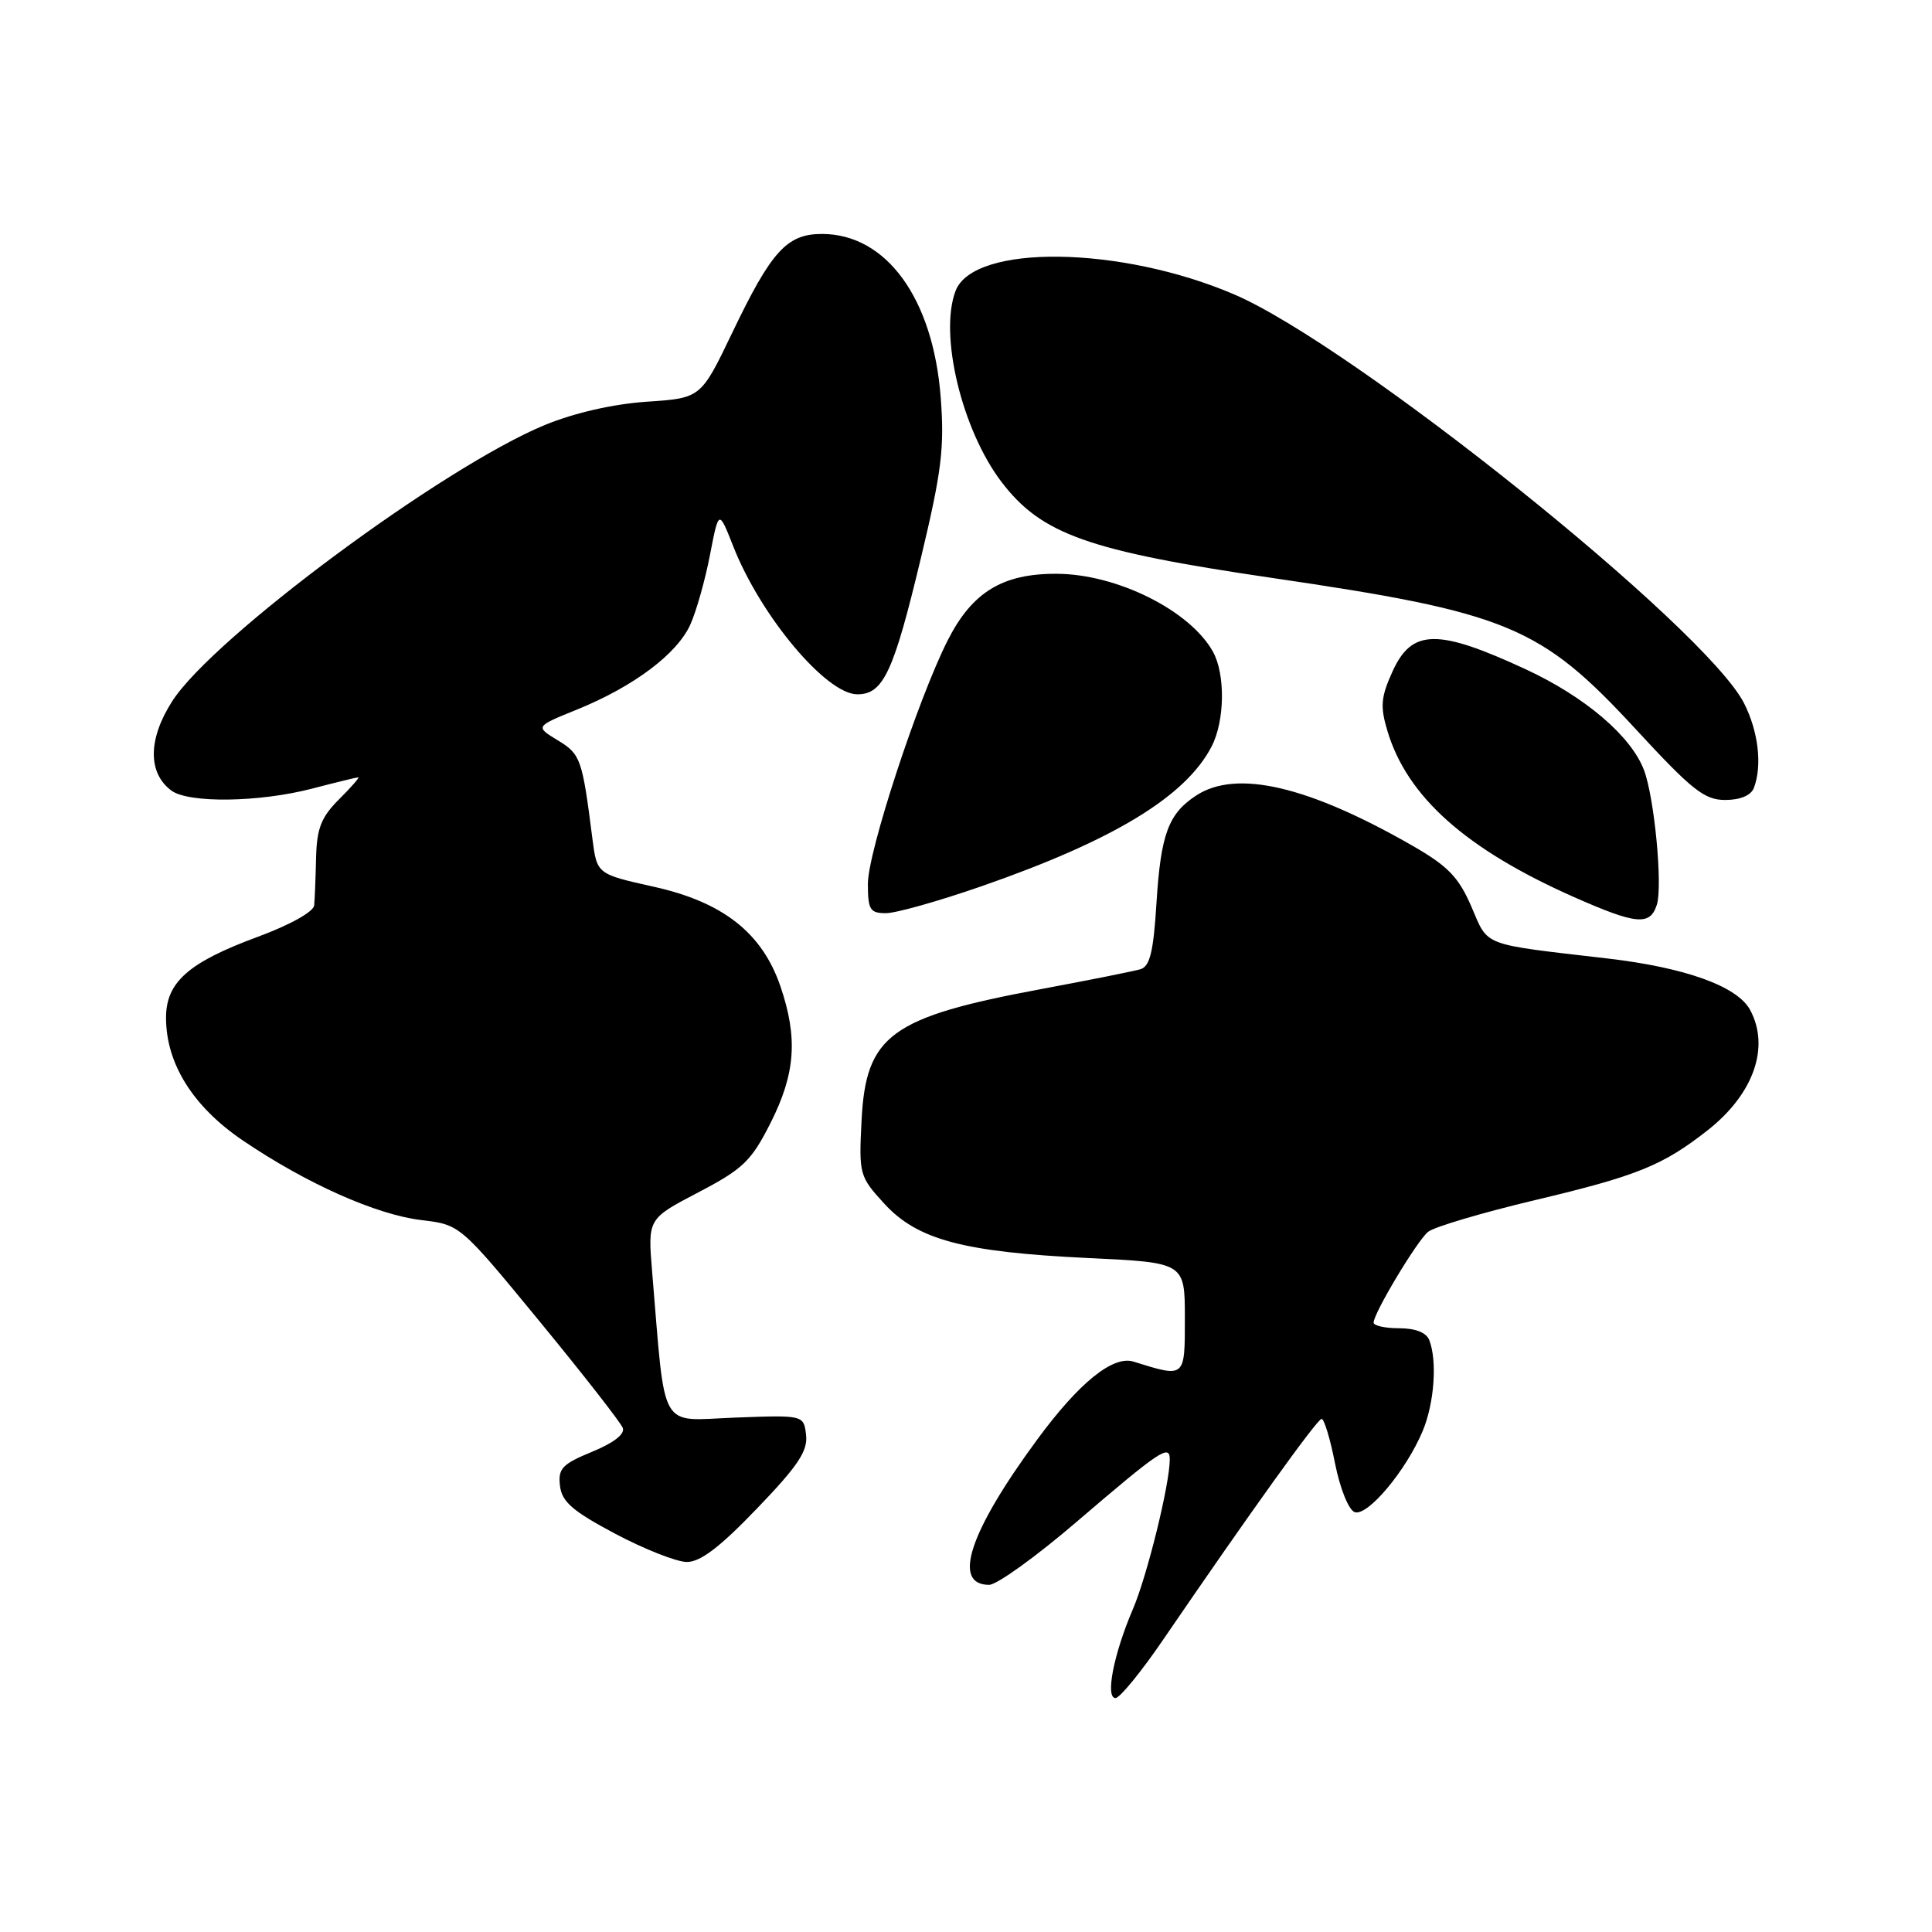 <?xml version="1.0" encoding="UTF-8" standalone="no"?>
<!DOCTYPE svg PUBLIC "-//W3C//DTD SVG 1.1//EN" "http://www.w3.org/Graphics/SVG/1.1/DTD/svg11.dtd" >
<svg xmlns="http://www.w3.org/2000/svg" xmlns:xlink="http://www.w3.org/1999/xlink" version="1.1" viewBox="0 0 256 256">
 <g >
 <path fill="currentColor"
d=" M 154.17 217.20 C 165.66 200.39 174.53 188.03 175.12 188.01 C 175.46 188.01 176.26 190.66 176.90 193.91 C 177.55 197.20 178.69 200.05 179.49 200.36 C 181.17 201.00 186.32 194.87 188.51 189.62 C 190.05 185.95 190.46 180.35 189.39 177.58 C 189.00 176.57 187.56 176.00 185.39 176.00 C 183.53 176.00 182.00 175.66 182.01 175.25 C 182.03 173.97 187.73 164.47 189.22 163.23 C 190.00 162.58 196.36 160.70 203.36 159.03 C 216.94 155.81 220.32 154.44 226.28 149.76 C 232.36 144.98 234.55 138.77 231.91 133.84 C 230.23 130.69 223.35 128.21 212.97 127.00 C 196.14 125.04 197.26 125.47 194.97 120.14 C 193.28 116.23 191.88 114.78 187.21 112.09 C 173.34 104.13 163.83 101.92 158.50 105.41 C 154.81 107.82 153.81 110.55 153.24 119.64 C 152.84 126.12 152.37 128.06 151.11 128.43 C 150.22 128.69 144.32 129.87 138.00 131.05 C 117.99 134.78 114.73 137.15 114.16 148.49 C 113.80 155.62 113.88 155.89 117.17 159.49 C 121.57 164.29 127.67 165.91 144.25 166.70 C 157.00 167.30 157.00 167.30 157.00 174.67 C 157.00 182.64 157.08 182.57 150.19 180.42 C 147.47 179.58 142.98 183.21 137.45 190.73 C 128.44 202.97 126.11 210.00 131.06 210.00 C 132.08 210.00 137.24 206.29 142.54 201.75 C 153.73 192.17 155.00 191.31 155.00 193.38 C 155.00 196.65 152.00 208.83 150.11 213.23 C 147.56 219.18 146.43 225.00 147.81 225.00 C 148.38 225.00 151.25 221.49 154.17 217.20 Z  M 100.29 199.90 C 105.74 194.24 107.05 192.27 106.81 190.15 C 106.50 187.50 106.50 187.50 97.38 187.84 C 87.19 188.23 88.22 190.05 86.41 168.50 C 85.83 161.50 85.83 161.50 92.52 158.00 C 98.47 154.89 99.54 153.86 102.11 148.78 C 105.40 142.26 105.74 137.54 103.42 130.72 C 101.00 123.62 95.82 119.54 86.64 117.50 C 79.10 115.82 79.10 115.82 78.50 111.16 C 77.15 100.53 76.95 99.94 73.90 98.09 C 70.91 96.27 70.91 96.27 76.48 94.01 C 83.99 90.96 89.76 86.62 91.49 82.72 C 92.28 80.95 93.45 76.80 94.08 73.51 C 95.24 67.52 95.24 67.52 97.15 72.37 C 100.78 81.62 109.48 92.00 113.60 92.00 C 117.04 92.00 118.40 89.09 122.01 74.00 C 124.77 62.48 125.16 59.36 124.65 52.68 C 123.65 39.55 117.46 31.01 108.92 31.00 C 104.26 31.00 102.21 33.26 97.01 44.12 C 92.87 52.75 92.87 52.75 85.69 53.23 C 81.22 53.54 76.13 54.70 72.23 56.30 C 58.80 61.82 28.19 84.50 22.81 92.93 C 19.61 97.93 19.57 102.41 22.70 104.75 C 24.99 106.45 34.33 106.32 41.34 104.50 C 44.51 103.67 47.27 103.00 47.47 103.00 C 47.68 103.00 46.53 104.32 44.92 105.92 C 42.55 108.29 41.98 109.76 41.88 113.67 C 41.82 116.33 41.71 119.16 41.63 119.96 C 41.56 120.81 38.44 122.55 34.14 124.14 C 24.96 127.53 22.00 130.15 22.00 134.86 C 22.00 140.93 25.57 146.64 32.18 151.12 C 40.58 156.82 49.86 160.96 55.85 161.67 C 60.97 162.28 60.97 162.28 71.50 175.09 C 77.29 182.14 82.25 188.49 82.52 189.21 C 82.83 190.02 81.31 191.20 78.45 192.37 C 74.49 194.00 73.93 194.59 74.20 196.87 C 74.44 198.99 75.86 200.22 81.50 203.22 C 85.35 205.26 89.62 206.95 90.99 206.97 C 92.78 206.99 95.37 205.03 100.29 199.90 Z  M 219.54 119.88 C 220.33 117.39 219.22 105.71 217.84 102.05 C 216.15 97.55 210.02 92.32 202.16 88.68 C 190.46 83.26 187.06 83.32 184.50 89.01 C 182.97 92.38 182.87 93.62 183.84 96.85 C 186.45 105.58 194.23 112.51 208.50 118.84 C 216.82 122.52 218.64 122.70 219.54 119.88 Z  M 130.09 117.42 C 147.57 111.34 157.13 105.53 160.55 98.90 C 162.30 95.52 162.38 89.31 160.71 86.33 C 157.65 80.87 147.97 76.05 140.00 76.03 C 132.83 76.00 128.82 78.46 125.58 84.84 C 121.63 92.64 115.00 112.85 115.00 117.11 C 115.00 120.55 115.28 121.00 117.40 121.00 C 118.72 121.00 124.43 119.39 130.09 117.42 Z  M 232.39 104.42 C 233.53 101.46 233.00 96.93 231.09 93.17 C 225.98 83.17 179.33 45.77 163.51 39.00 C 148.44 32.55 129.01 32.31 126.62 38.54 C 124.41 44.30 127.44 56.93 132.69 63.84 C 137.99 70.80 144.16 72.99 168.50 76.57 C 199.80 81.16 204.12 82.95 216.70 96.57 C 224.19 104.69 225.84 106.00 228.59 106.00 C 230.58 106.00 232.01 105.40 232.39 104.42 Z "/>
</g>
</svg>
